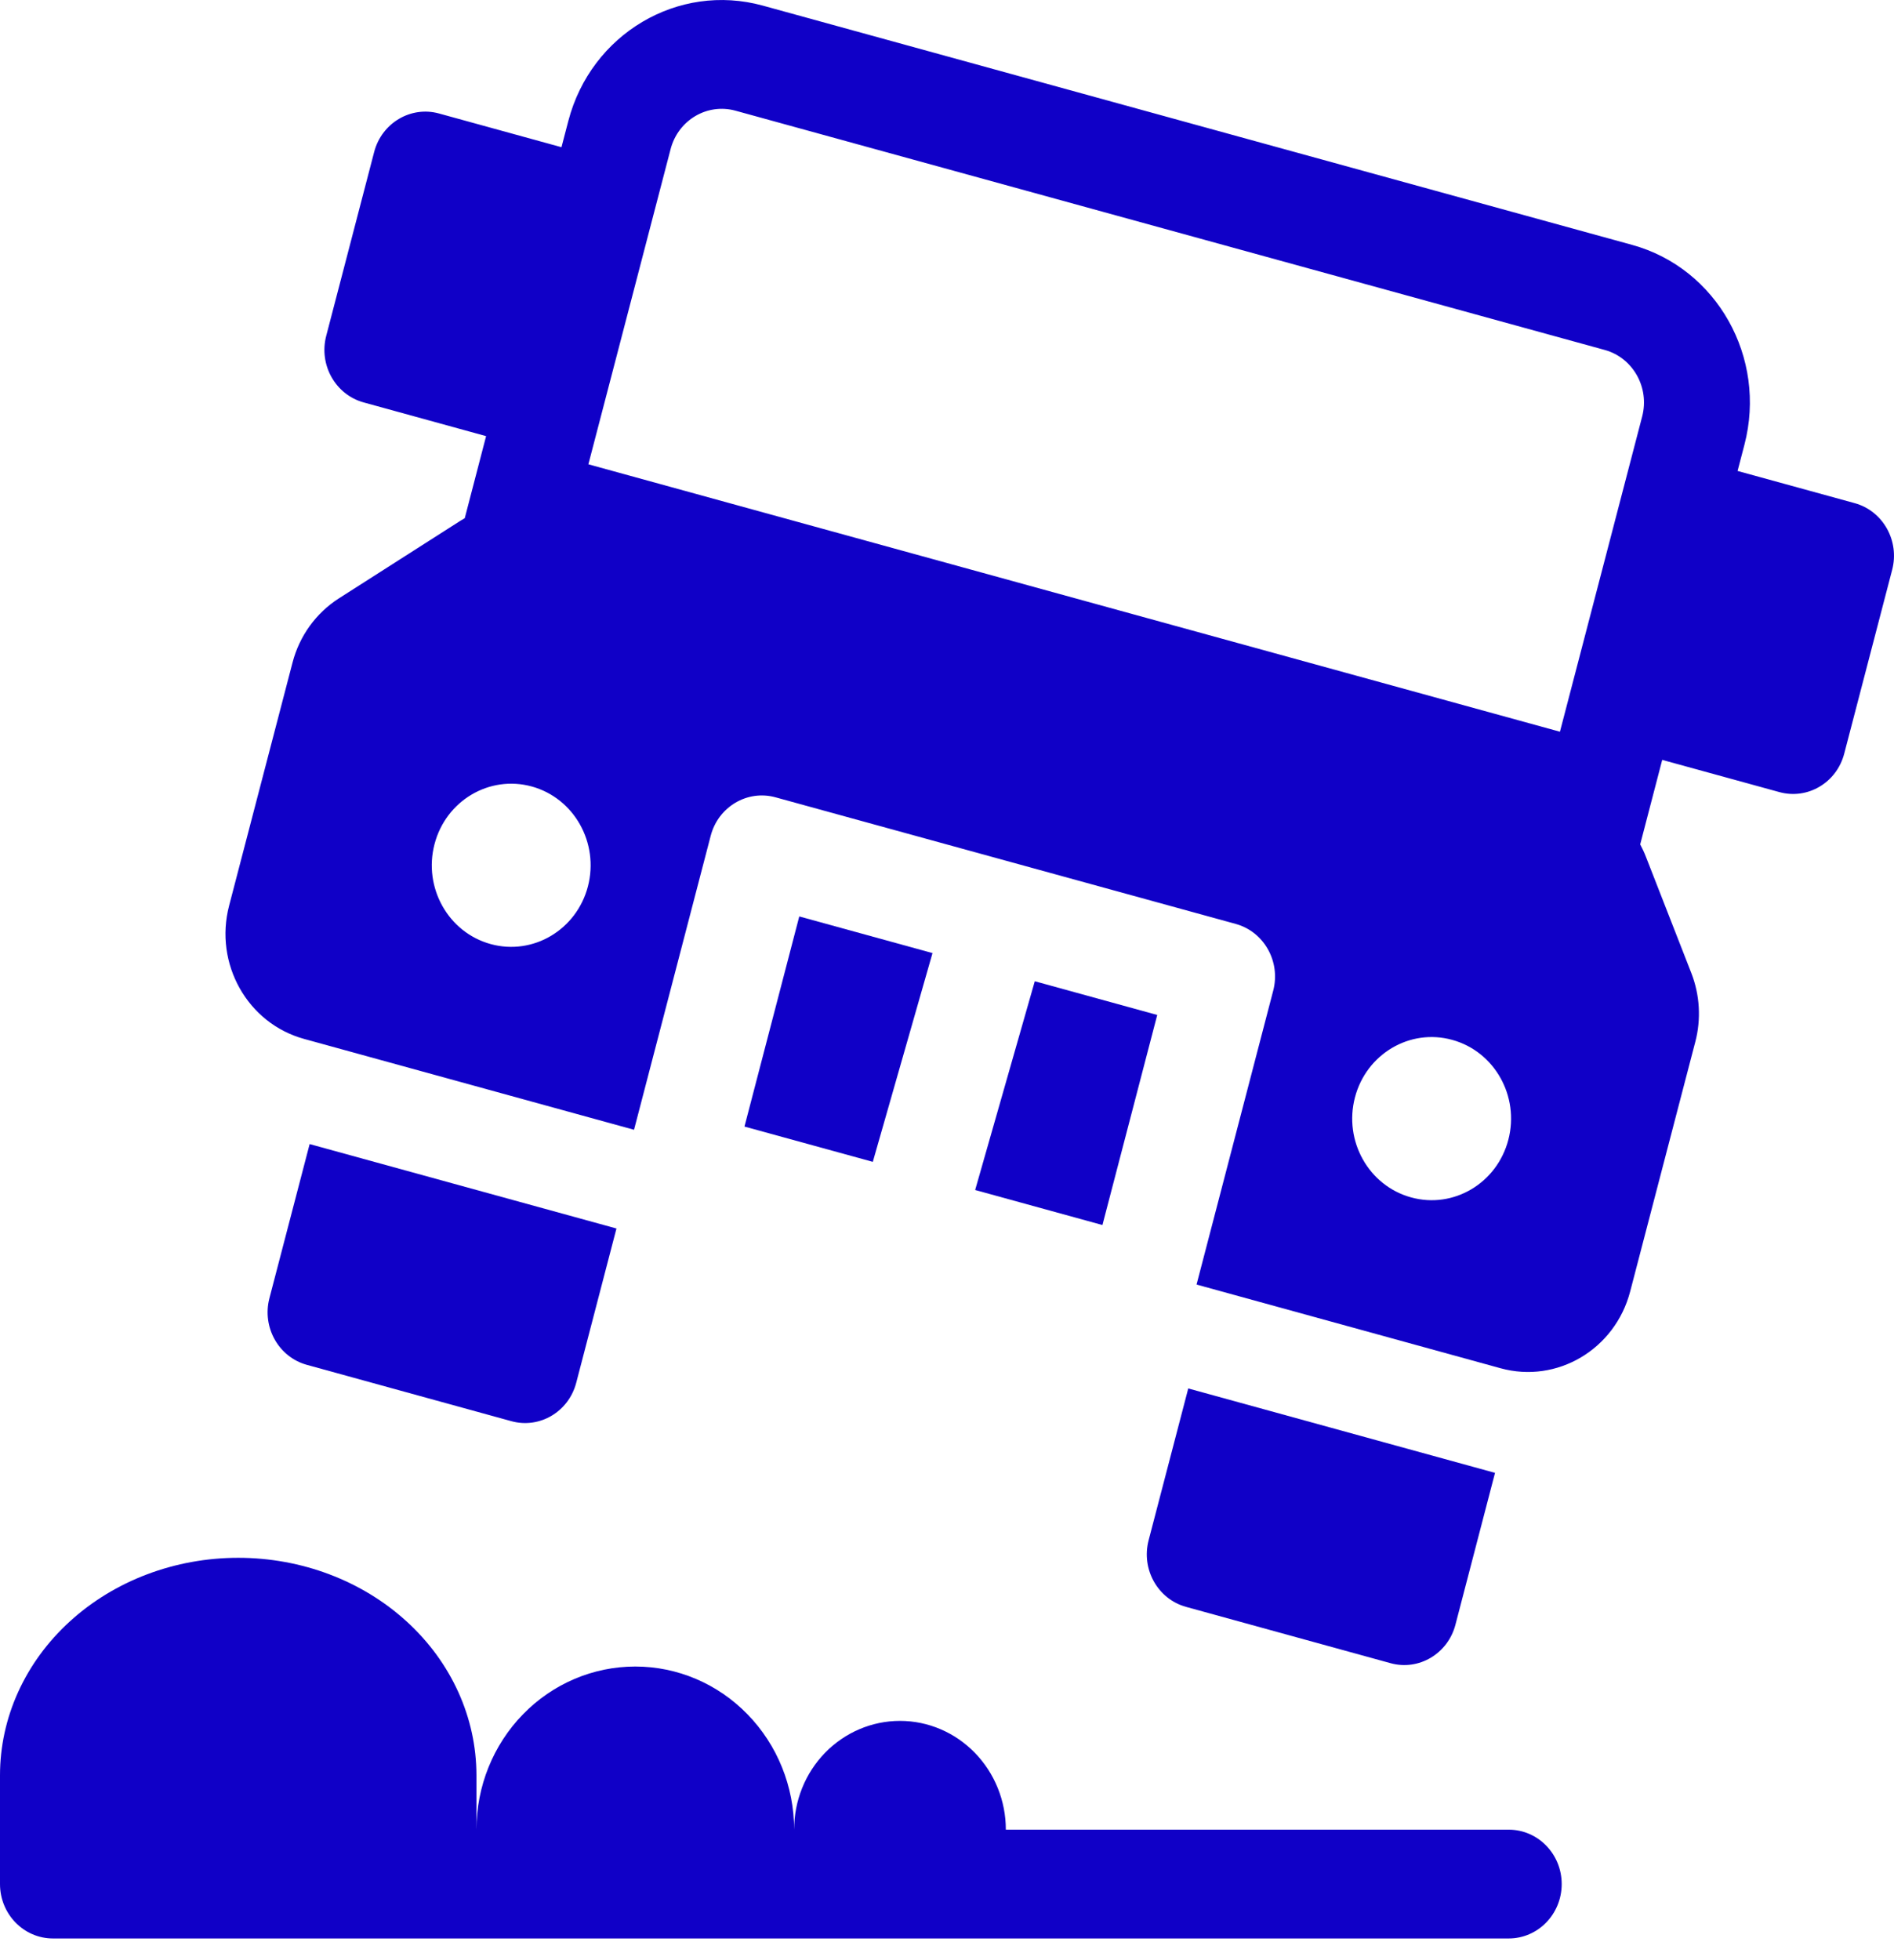 <svg width="29" height="30" viewBox="0 0 29 30" fill="none" xmlns="http://www.w3.org/2000/svg">
<path fill-rule="evenodd" clip-rule="evenodd" d="M8.702 1.851C9.05 0.519 10.383 -0.271 11.68 0.086L24.99 3.748C26.288 4.105 27.058 5.474 26.71 6.806L26.605 7.208L28.399 7.701C28.831 7.82 29.088 8.277 28.972 8.721L28.238 11.534C28.122 11.979 27.678 12.242 27.245 12.123L25.451 11.63L25.114 12.923C25.146 12.984 25.176 13.047 25.201 13.112L25.897 14.893C26.027 15.228 26.049 15.596 25.958 15.944L24.961 19.764C24.73 20.652 23.841 21.179 22.976 20.941L18.321 19.66L19.495 15.161C19.611 14.717 19.354 14.26 18.922 14.141L11.875 12.203C11.443 12.084 10.998 12.347 10.882 12.791L9.708 17.291L4.654 15.9C3.789 15.662 3.276 14.749 3.508 13.861L4.479 10.141C4.585 9.733 4.839 9.382 5.189 9.158L7.047 7.972C7.069 7.958 7.092 7.944 7.116 7.931L7.443 6.675L5.568 6.159C5.136 6.04 4.879 5.584 4.995 5.14L5.729 2.326C5.845 1.882 6.29 1.618 6.722 1.737L8.597 2.253L8.702 1.851ZM11.261 1.694C10.828 1.575 10.384 1.838 10.268 2.282L9.009 7.106L23.885 11.199L25.144 6.375C25.26 5.931 25.003 5.475 24.571 5.356L11.261 1.694ZM7.513 14.449C8.161 14.627 8.828 14.232 9.002 13.566C9.175 12.9 8.791 12.216 8.142 12.037C7.493 11.859 6.827 12.254 6.653 12.92C6.479 13.586 6.864 14.271 7.513 14.449ZM23.095 17.444C22.921 18.11 22.254 18.505 21.606 18.326C20.957 18.148 20.572 17.463 20.746 16.797C20.92 16.131 21.587 15.736 22.235 15.915C22.884 16.093 23.269 16.777 23.095 17.444Z" fill="#1000C7"/>
<path d="M7.295 27.171C7.295 26.288 6.911 25.441 6.227 24.817C5.543 24.192 4.615 23.842 3.648 23.842C2.68 23.842 1.752 24.192 1.068 24.817C0.384 25.441 0 26.288 0 27.171V28.835C0 29.295 0.363 29.668 0.811 29.668H23.101C23.549 29.668 23.912 29.295 23.912 28.835C23.912 28.376 23.549 28.003 23.101 28.003H15.401C15.401 27.562 15.23 27.138 14.926 26.826C14.622 26.514 14.21 26.338 13.78 26.338C13.35 26.338 12.937 26.514 12.633 26.826C12.329 27.138 12.159 27.562 12.159 28.003C12.159 27.341 11.902 26.706 11.446 26.238C10.99 25.769 10.372 25.506 9.727 25.506C9.082 25.506 8.463 25.769 8.007 26.238C7.551 26.706 7.295 27.341 7.295 28.003V27.171Z" fill="#1000C7"/>
<path d="M9.439 18.802L4.741 17.51L4.125 19.87C4.01 20.314 4.266 20.77 4.699 20.889L7.83 21.751C8.263 21.87 8.707 21.607 8.823 21.163L9.439 18.802Z" fill="#1000C7"/>
<path d="M18.194 21.25L22.891 22.542L22.285 24.866C22.169 25.31 21.724 25.574 21.292 25.455L18.16 24.593C17.728 24.474 17.471 24.018 17.587 23.574L18.194 21.25Z" fill="#1000C7"/>
<path d="M11.399 17.242L12.238 14.026L14.278 14.587L13.364 17.782L11.399 17.242Z" fill="#1000C7"/>
<path d="M14.931 18.213L15.844 15.018L17.719 15.534L16.88 18.749L14.931 18.213Z" fill="#1000C7"/>
</svg>
